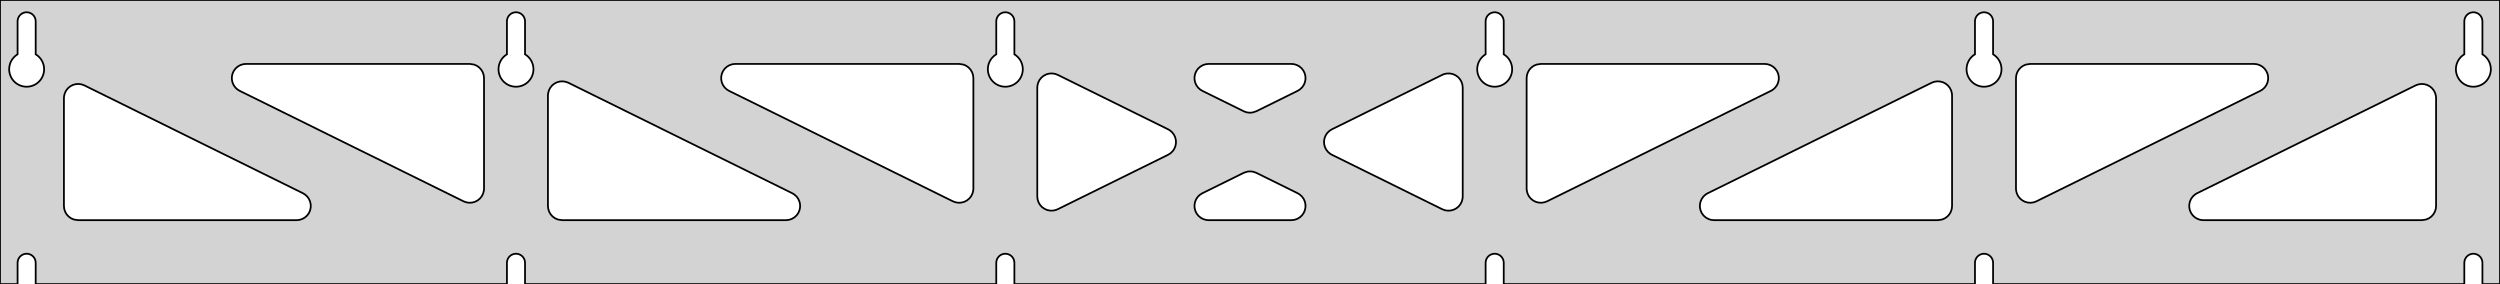 <?xml version="1.0" standalone="no"?>
<!DOCTYPE svg PUBLIC "-//W3C//DTD SVG 1.1//EN" "http://www.w3.org/Graphics/SVG/1.1/DTD/svg11.dtd">
<svg width="704mm" height="80mm" viewBox="0 -80 704 80" xmlns="http://www.w3.org/2000/svg" version="1.1">
<title>OpenSCAD Model</title>
<path d="
M 704,-80 L 0,-80 L 0,-0 L 4.95,-0 L 4.95,-6 L 5.006,-6.53
 L 5.17,-7.037 L 5.437,-7.499 L 5.794,-7.895 L 6.225,-8.208 L 6.712,-8.425 L 7.233,-8.536
 L 7.767,-8.536 L 8.288,-8.425 L 8.775,-8.208 L 9.206,-7.895 L 9.563,-7.499 L 9.83,-7.037
 L 9.994,-6.53 L 10.05,-6 L 10.05,-0 L 142.75,-0 L 142.75,-6 L 142.806,-6.53
 L 142.97,-7.037 L 143.237,-7.499 L 143.594,-7.895 L 144.025,-8.208 L 144.512,-8.425 L 145.033,-8.536
 L 145.567,-8.536 L 146.088,-8.425 L 146.575,-8.208 L 147.006,-7.895 L 147.363,-7.499 L 147.63,-7.037
 L 147.794,-6.53 L 147.85,-6 L 147.85,-0 L 280.55,-0 L 280.55,-6 L 280.606,-6.53
 L 280.77,-7.037 L 281.037,-7.499 L 281.394,-7.895 L 281.825,-8.208 L 282.312,-8.425 L 282.833,-8.536
 L 283.367,-8.536 L 283.888,-8.425 L 284.375,-8.208 L 284.806,-7.895 L 285.163,-7.499 L 285.43,-7.037
 L 285.594,-6.53 L 285.65,-6 L 285.65,-0 L 418.35,-0 L 418.35,-6 L 418.406,-6.53
 L 418.57,-7.037 L 418.837,-7.499 L 419.194,-7.895 L 419.625,-8.208 L 420.112,-8.425 L 420.633,-8.536
 L 421.167,-8.536 L 421.688,-8.425 L 422.175,-8.208 L 422.606,-7.895 L 422.963,-7.499 L 423.23,-7.037
 L 423.394,-6.53 L 423.45,-6 L 423.45,-0 L 556.15,-0 L 556.15,-6 L 556.206,-6.53
 L 556.37,-7.037 L 556.637,-7.499 L 556.994,-7.895 L 557.425,-8.208 L 557.912,-8.425 L 558.433,-8.536
 L 558.967,-8.536 L 559.488,-8.425 L 559.975,-8.208 L 560.406,-7.895 L 560.763,-7.499 L 561.03,-7.037
 L 561.194,-6.53 L 561.25,-6 L 561.25,-0 L 693.95,-0 L 693.95,-6 L 694.006,-6.53
 L 694.17,-7.037 L 694.437,-7.499 L 694.794,-7.895 L 695.225,-8.208 L 695.712,-8.425 L 696.233,-8.536
 L 696.767,-8.536 L 697.288,-8.425 L 697.775,-8.208 L 698.206,-7.895 L 698.563,-7.499 L 698.83,-7.037
 L 698.994,-6.53 L 699.05,-6 L 699.05,-0 L 704,-0 z
M 6.986,-55.607 L 6.477,-55.688 L 5.98,-55.821 L 5.499,-56.005 L 5.04,-56.239 L 4.608,-56.52
 L 4.208,-56.844 L 3.844,-57.208 L 3.52,-57.608 L 3.239,-58.04 L 3.005,-58.499 L 2.821,-58.98
 L 2.688,-59.477 L 2.607,-59.986 L 2.58,-60.5 L 2.607,-61.014 L 2.688,-61.523 L 2.821,-62.02
 L 3.005,-62.501 L 3.239,-62.96 L 3.52,-63.392 L 3.844,-63.792 L 4.208,-64.156 L 4.608,-64.48
 L 4.95,-64.702 L 4.95,-74 L 5.006,-74.53 L 5.17,-75.037 L 5.437,-75.499 L 5.794,-75.895
 L 6.225,-76.208 L 6.712,-76.425 L 7.233,-76.536 L 7.767,-76.536 L 8.288,-76.425 L 8.775,-76.208
 L 9.206,-75.895 L 9.563,-75.499 L 9.83,-75.037 L 9.994,-74.53 L 10.05,-74 L 10.05,-64.702
 L 10.392,-64.48 L 10.792,-64.156 L 11.156,-63.792 L 11.48,-63.392 L 11.761,-62.96 L 11.995,-62.501
 L 12.179,-62.02 L 12.312,-61.523 L 12.393,-61.014 L 12.42,-60.5 L 12.393,-59.986 L 12.312,-59.477
 L 12.179,-58.98 L 11.995,-58.499 L 11.761,-58.04 L 11.48,-57.608 L 11.156,-57.208 L 10.792,-56.844
 L 10.392,-56.52 L 9.96,-56.239 L 9.501,-56.005 L 9.02,-55.821 L 8.523,-55.688 L 8.014,-55.607
 L 7.5,-55.58 z
M 144.786,-55.607 L 144.277,-55.688 L 143.78,-55.821 L 143.299,-56.005 L 142.84,-56.239 L 142.408,-56.52
 L 142.008,-56.844 L 141.644,-57.208 L 141.32,-57.608 L 141.039,-58.04 L 140.805,-58.499 L 140.621,-58.98
 L 140.488,-59.477 L 140.407,-59.986 L 140.38,-60.5 L 140.407,-61.014 L 140.488,-61.523 L 140.621,-62.02
 L 140.805,-62.501 L 141.039,-62.96 L 141.32,-63.392 L 141.644,-63.792 L 142.008,-64.156 L 142.408,-64.48
 L 142.75,-64.702 L 142.75,-74 L 142.806,-74.53 L 142.97,-75.037 L 143.237,-75.499 L 143.594,-75.895
 L 144.025,-76.208 L 144.512,-76.425 L 145.033,-76.536 L 145.567,-76.536 L 146.088,-76.425 L 146.575,-76.208
 L 147.006,-75.895 L 147.363,-75.499 L 147.63,-75.037 L 147.794,-74.53 L 147.85,-74 L 147.85,-64.702
 L 148.192,-64.48 L 148.592,-64.156 L 148.956,-63.792 L 149.28,-63.392 L 149.561,-62.96 L 149.795,-62.501
 L 149.979,-62.02 L 150.112,-61.523 L 150.193,-61.014 L 150.22,-60.5 L 150.193,-59.986 L 150.112,-59.477
 L 149.979,-58.98 L 149.795,-58.499 L 149.561,-58.04 L 149.28,-57.608 L 148.956,-57.208 L 148.592,-56.844
 L 148.192,-56.52 L 147.76,-56.239 L 147.301,-56.005 L 146.82,-55.821 L 146.323,-55.688 L 145.814,-55.607
 L 145.3,-55.58 z
M 282.586,-55.607 L 282.077,-55.688 L 281.58,-55.821 L 281.099,-56.005 L 280.64,-56.239 L 280.208,-56.52
 L 279.808,-56.844 L 279.444,-57.208 L 279.12,-57.608 L 278.839,-58.04 L 278.605,-58.499 L 278.421,-58.98
 L 278.288,-59.477 L 278.207,-59.986 L 278.18,-60.5 L 278.207,-61.014 L 278.288,-61.523 L 278.421,-62.02
 L 278.605,-62.501 L 278.839,-62.96 L 279.12,-63.392 L 279.444,-63.792 L 279.808,-64.156 L 280.208,-64.48
 L 280.55,-64.702 L 280.55,-74 L 280.606,-74.53 L 280.77,-75.037 L 281.037,-75.499 L 281.394,-75.895
 L 281.825,-76.208 L 282.312,-76.425 L 282.833,-76.536 L 283.367,-76.536 L 283.888,-76.425 L 284.375,-76.208
 L 284.806,-75.895 L 285.163,-75.499 L 285.43,-75.037 L 285.594,-74.53 L 285.65,-74 L 285.65,-64.702
 L 285.992,-64.48 L 286.392,-64.156 L 286.756,-63.792 L 287.08,-63.392 L 287.361,-62.96 L 287.595,-62.501
 L 287.779,-62.02 L 287.912,-61.523 L 287.993,-61.014 L 288.02,-60.5 L 287.993,-59.986 L 287.912,-59.477
 L 287.779,-58.98 L 287.595,-58.499 L 287.361,-58.04 L 287.08,-57.608 L 286.756,-57.208 L 286.392,-56.844
 L 285.992,-56.52 L 285.56,-56.239 L 285.101,-56.005 L 284.62,-55.821 L 284.123,-55.688 L 283.614,-55.607
 L 283.1,-55.58 z
M 420.386,-55.607 L 419.877,-55.688 L 419.38,-55.821 L 418.899,-56.005 L 418.44,-56.239 L 418.008,-56.52
 L 417.608,-56.844 L 417.244,-57.208 L 416.92,-57.608 L 416.639,-58.04 L 416.405,-58.499 L 416.221,-58.98
 L 416.088,-59.477 L 416.007,-59.986 L 415.98,-60.5 L 416.007,-61.014 L 416.088,-61.523 L 416.221,-62.02
 L 416.405,-62.501 L 416.639,-62.96 L 416.92,-63.392 L 417.244,-63.792 L 417.608,-64.156 L 418.008,-64.48
 L 418.35,-64.702 L 418.35,-74 L 418.406,-74.53 L 418.57,-75.037 L 418.837,-75.499 L 419.194,-75.895
 L 419.625,-76.208 L 420.112,-76.425 L 420.633,-76.536 L 421.167,-76.536 L 421.688,-76.425 L 422.175,-76.208
 L 422.606,-75.895 L 422.963,-75.499 L 423.23,-75.037 L 423.394,-74.53 L 423.45,-74 L 423.45,-64.702
 L 423.792,-64.48 L 424.192,-64.156 L 424.556,-63.792 L 424.88,-63.392 L 425.161,-62.96 L 425.395,-62.501
 L 425.579,-62.02 L 425.712,-61.523 L 425.793,-61.014 L 425.82,-60.5 L 425.793,-59.986 L 425.712,-59.477
 L 425.579,-58.98 L 425.395,-58.499 L 425.161,-58.04 L 424.88,-57.608 L 424.556,-57.208 L 424.192,-56.844
 L 423.792,-56.52 L 423.36,-56.239 L 422.901,-56.005 L 422.42,-55.821 L 421.923,-55.688 L 421.414,-55.607
 L 420.9,-55.58 z
M 558.186,-55.607 L 557.677,-55.688 L 557.18,-55.821 L 556.699,-56.005 L 556.24,-56.239 L 555.808,-56.52
 L 555.408,-56.844 L 555.044,-57.208 L 554.72,-57.608 L 554.439,-58.04 L 554.205,-58.499 L 554.021,-58.98
 L 553.888,-59.477 L 553.807,-59.986 L 553.78,-60.5 L 553.807,-61.014 L 553.888,-61.523 L 554.021,-62.02
 L 554.205,-62.501 L 554.439,-62.96 L 554.72,-63.392 L 555.044,-63.792 L 555.408,-64.156 L 555.808,-64.48
 L 556.15,-64.702 L 556.15,-74 L 556.206,-74.53 L 556.37,-75.037 L 556.637,-75.499 L 556.994,-75.895
 L 557.425,-76.208 L 557.912,-76.425 L 558.433,-76.536 L 558.967,-76.536 L 559.488,-76.425 L 559.975,-76.208
 L 560.406,-75.895 L 560.763,-75.499 L 561.03,-75.037 L 561.194,-74.53 L 561.25,-74 L 561.25,-64.702
 L 561.592,-64.48 L 561.992,-64.156 L 562.356,-63.792 L 562.68,-63.392 L 562.961,-62.96 L 563.195,-62.501
 L 563.379,-62.02 L 563.512,-61.523 L 563.593,-61.014 L 563.62,-60.5 L 563.593,-59.986 L 563.512,-59.477
 L 563.379,-58.98 L 563.195,-58.499 L 562.961,-58.04 L 562.68,-57.608 L 562.356,-57.208 L 561.992,-56.844
 L 561.592,-56.52 L 561.16,-56.239 L 560.701,-56.005 L 560.22,-55.821 L 559.723,-55.688 L 559.214,-55.607
 L 558.7,-55.58 z
M 695.986,-55.607 L 695.477,-55.688 L 694.98,-55.821 L 694.499,-56.005 L 694.04,-56.239 L 693.608,-56.52
 L 693.208,-56.844 L 692.844,-57.208 L 692.52,-57.608 L 692.239,-58.04 L 692.005,-58.499 L 691.821,-58.98
 L 691.688,-59.477 L 691.607,-59.986 L 691.58,-60.5 L 691.607,-61.014 L 691.688,-61.523 L 691.821,-62.02
 L 692.005,-62.501 L 692.239,-62.96 L 692.52,-63.392 L 692.844,-63.792 L 693.208,-64.156 L 693.608,-64.48
 L 693.95,-64.702 L 693.95,-74 L 694.006,-74.53 L 694.17,-75.037 L 694.437,-75.499 L 694.794,-75.895
 L 695.225,-76.208 L 695.712,-76.425 L 696.233,-76.536 L 696.767,-76.536 L 697.288,-76.425 L 697.775,-76.208
 L 698.206,-75.895 L 698.563,-75.499 L 698.83,-75.037 L 698.994,-74.53 L 699.05,-74 L 699.05,-64.702
 L 699.392,-64.48 L 699.792,-64.156 L 700.156,-63.792 L 700.48,-63.392 L 700.761,-62.96 L 700.995,-62.501
 L 701.179,-62.02 L 701.312,-61.523 L 701.393,-61.014 L 701.42,-60.5 L 701.393,-59.986 L 701.312,-59.477
 L 701.179,-58.98 L 700.995,-58.499 L 700.761,-58.04 L 700.48,-57.608 L 700.156,-57.208 L 699.792,-56.844
 L 699.392,-56.52 L 698.96,-56.239 L 698.501,-56.005 L 698.02,-55.821 L 697.523,-55.688 L 697.014,-55.607
 L 696.5,-55.58 z
M 351.014,-48.38 L 350.23,-48.67 L 338.592,-54.413 L 338.01,-54.764 L 337.389,-55.324 L 336.898,-56
 L 336.557,-56.764 L 336.384,-57.582 L 336.384,-58.418 L 336.557,-59.236 L 336.898,-60 L 337.389,-60.676
 L 338.01,-61.236 L 338.735,-61.654 L 339.53,-61.913 L 340.362,-62 L 363.638,-62 L 364.315,-61.942
 L 365.12,-61.716 L 365.86,-61.327 L 366.503,-60.792 L 367.021,-60.135 L 367.391,-59.385 L 367.597,-58.575
 L 367.63,-57.739 L 367.488,-56.915 L 367.179,-56.139 L 366.714,-55.443 L 366.116,-54.859 L 365.408,-54.413
 L 353.77,-48.67 L 352.676,-48.314 L 351.842,-48.26 z
M 269.114,-23.024 L 268.33,-23.313 L 205.308,-54.413 L 204.726,-54.764 L 204.105,-55.324 L 203.614,-56
 L 203.273,-56.764 L 203.1,-57.582 L 203.1,-58.418 L 203.273,-59.236 L 203.614,-60 L 204.105,-60.676
 L 204.726,-61.236 L 205.451,-61.654 L 206.246,-61.913 L 207.078,-62 L 270.1,-62 L 271.336,-61.804
 L 272.1,-61.464 L 272.777,-60.973 L 273.336,-60.351 L 273.754,-59.627 L 274.013,-58.832 L 274.1,-58
 L 274.1,-26.9 L 274.058,-26.325 L 273.852,-25.515 L 273.482,-24.765 L 272.964,-24.108 L 272.321,-23.574
 L 271.581,-23.185 L 270.776,-22.958 L 269.942,-22.904 z
M 571.024,-22.958 L 570.219,-23.185 L 569.479,-23.574 L 568.836,-24.108 L 568.318,-24.765 L 567.948,-25.515
 L 567.742,-26.325 L 567.7,-26.9 L 567.7,-58 L 567.787,-58.832 L 568.046,-59.627 L 568.464,-60.351
 L 569.023,-60.973 L 569.7,-61.464 L 570.464,-61.804 L 571.7,-62 L 634.722,-62 L 635.554,-61.913
 L 636.349,-61.654 L 637.074,-61.236 L 637.695,-60.676 L 638.186,-60 L 638.527,-59.236 L 638.7,-58.418
 L 638.7,-57.582 L 638.527,-56.764 L 638.186,-56 L 637.695,-55.324 L 637.074,-54.764 L 636.492,-54.413
 L 573.47,-23.313 L 572.686,-23.024 L 571.858,-22.904 z
M 131.314,-23.024 L 130.53,-23.313 L 67.508,-54.413 L 66.927,-54.764 L 66.305,-55.324 L 65.814,-56
 L 65.473,-56.764 L 65.299,-57.582 L 65.299,-58.418 L 65.473,-59.236 L 65.814,-60 L 66.305,-60.676
 L 66.927,-61.236 L 67.651,-61.654 L 68.446,-61.913 L 69.278,-62 L 132.3,-62 L 133.536,-61.804
 L 134.3,-61.464 L 134.977,-60.973 L 135.536,-60.351 L 135.954,-59.627 L 136.213,-58.832 L 136.3,-58
 L 136.3,-26.9 L 136.258,-26.325 L 136.052,-25.515 L 135.682,-24.765 L 135.164,-24.108 L 134.521,-23.574
 L 133.781,-23.185 L 132.976,-22.958 L 132.142,-22.904 z
M 433.224,-22.958 L 432.419,-23.185 L 431.679,-23.574 L 431.036,-24.108 L 430.518,-24.765 L 430.148,-25.515
 L 429.942,-26.325 L 429.9,-26.9 L 429.9,-58 L 429.987,-58.832 L 430.246,-59.627 L 430.664,-60.351
 L 431.223,-60.973 L 431.9,-61.464 L 432.664,-61.804 L 433.9,-62 L 496.922,-62 L 497.754,-61.913
 L 498.549,-61.654 L 499.273,-61.236 L 499.895,-60.676 L 500.386,-60 L 500.727,-59.236 L 500.9,-58.418
 L 500.9,-57.582 L 500.727,-56.764 L 500.386,-56 L 499.895,-55.324 L 499.273,-54.764 L 498.692,-54.413
 L 435.67,-23.313 L 434.886,-23.024 L 434.058,-22.904 z
M 295.682,-20.694 L 294.864,-20.868 L 294.1,-21.208 L 293.423,-21.699 L 292.864,-22.321 L 292.446,-23.045
 L 292.187,-23.84 L 292.1,-24.672 L 292.1,-55.328 L 292.142,-55.903 L 292.348,-56.714 L 292.718,-57.463
 L 293.236,-58.12 L 293.879,-58.654 L 294.619,-59.044 L 295.424,-59.27 L 296.258,-59.325 L 297.086,-59.205
 L 297.87,-58.915 L 328.932,-43.587 L 329.383,-43.327 L 330.026,-42.792 L 330.544,-42.135 L 330.914,-41.385
 L 331.12,-40.575 L 331.153,-39.739 L 331.012,-38.915 L 330.702,-38.139 L 330.238,-37.443 L 329.639,-36.859
 L 328.932,-36.413 L 297.87,-21.085 L 297.336,-20.868 L 296.518,-20.694 z
M 406.914,-20.795 L 406.13,-21.085 L 375.068,-36.413 L 374.617,-36.673 L 373.974,-37.208 L 373.456,-37.865
 L 373.086,-38.615 L 372.88,-39.425 L 372.847,-40.261 L 372.988,-41.085 L 373.298,-41.861 L 373.762,-42.557
 L 374.361,-43.141 L 375.068,-43.587 L 406.13,-58.915 L 406.664,-59.132 L 407.482,-59.306 L 408.318,-59.306
 L 409.136,-59.132 L 409.9,-58.792 L 410.577,-58.301 L 411.136,-57.679 L 411.554,-56.955 L 411.813,-56.16
 L 411.9,-55.328 L 411.9,-24.672 L 411.858,-24.097 L 411.652,-23.287 L 411.282,-22.537 L 410.764,-21.88
 L 410.121,-21.346 L 409.381,-20.956 L 408.576,-20.73 L 407.742,-20.675 z
M 158.3,-18 L 157.064,-18.196 L 156.3,-18.536 L 155.623,-19.027 L 155.064,-19.649 L 154.646,-20.373
 L 154.387,-21.168 L 154.3,-22 L 154.3,-53.1 L 154.342,-53.675 L 154.548,-54.485 L 154.918,-55.235
 L 155.436,-55.892 L 156.079,-56.426 L 156.819,-56.815 L 157.624,-57.042 L 158.458,-57.096 L 159.286,-56.976
 L 160.07,-56.687 L 223.092,-25.587 L 223.673,-25.236 L 224.295,-24.677 L 224.786,-24 L 225.127,-23.236
 L 225.3,-22.418 L 225.3,-21.582 L 225.127,-20.764 L 224.786,-20 L 224.295,-19.323 L 223.673,-18.764
 L 222.949,-18.346 L 222.154,-18.087 L 221.322,-18 z
M 482.678,-18 L 481.846,-18.087 L 481.051,-18.346 L 480.327,-18.764 L 479.705,-19.323 L 479.214,-20
 L 478.873,-20.764 L 478.7,-21.582 L 478.7,-22.418 L 478.873,-23.236 L 479.214,-24 L 479.705,-24.677
 L 480.327,-25.236 L 480.908,-25.587 L 543.93,-56.687 L 544.714,-56.976 L 545.542,-57.096 L 546.376,-57.042
 L 547.181,-56.815 L 547.921,-56.426 L 548.564,-55.892 L 549.082,-55.235 L 549.452,-54.485 L 549.658,-53.675
 L 549.7,-53.1 L 549.7,-22 L 549.613,-21.168 L 549.354,-20.373 L 548.936,-19.649 L 548.377,-19.027
 L 547.7,-18.536 L 546.936,-18.196 L 545.7,-18 z
M 22,-18 L 20.764,-18.196 L 20,-18.536 L 19.323,-19.027 L 18.764,-19.649 L 18.346,-20.373
 L 18.087,-21.168 L 18,-22 L 18,-52.359 L 18.041,-52.934 L 18.248,-53.745 L 18.618,-54.495
 L 19.136,-55.151 L 19.779,-55.686 L 20.519,-56.075 L 21.324,-56.302 L 22.158,-56.356 L 22.986,-56.236
 L 23.77,-55.946 L 85.292,-25.587 L 85.874,-25.236 L 86.495,-24.677 L 86.987,-24 L 87.327,-23.236
 L 87.5,-22.418 L 87.5,-21.582 L 87.327,-20.764 L 86.987,-20 L 86.495,-19.323 L 85.874,-18.764
 L 85.149,-18.346 L 84.354,-18.087 L 83.522,-18 z
M 620.478,-18 L 619.646,-18.087 L 618.851,-18.346 L 618.127,-18.764 L 617.505,-19.323 L 617.014,-20
 L 616.673,-20.764 L 616.5,-21.582 L 616.5,-22.418 L 616.673,-23.236 L 617.014,-24 L 617.505,-24.677
 L 618.127,-25.236 L 618.708,-25.587 L 680.23,-55.946 L 681.014,-56.236 L 681.842,-56.356 L 682.676,-56.302
 L 683.481,-56.075 L 684.221,-55.686 L 684.864,-55.151 L 685.382,-54.495 L 685.752,-53.745 L 685.958,-52.934
 L 686,-52.359 L 686,-22 L 685.913,-21.168 L 685.654,-20.373 L 685.236,-19.649 L 684.677,-19.027
 L 684,-18.536 L 683.236,-18.196 L 682,-18 z
M 340.362,-18 L 339.685,-18.058 L 338.88,-18.284 L 338.14,-18.674 L 337.497,-19.208 L 336.979,-19.865
 L 336.609,-20.614 L 336.403,-21.425 L 336.37,-22.261 L 336.512,-23.085 L 336.821,-23.861 L 337.286,-24.557
 L 337.884,-25.141 L 338.592,-25.587 L 350.23,-31.33 L 351.324,-31.686 L 352.158,-31.74 L 352.986,-31.62
 L 353.77,-31.33 L 365.408,-25.587 L 365.989,-25.236 L 366.611,-24.677 L 367.102,-24 L 367.443,-23.236
 L 367.616,-22.418 L 367.616,-21.582 L 367.443,-20.764 L 367.102,-20 L 366.611,-19.323 L 365.989,-18.764
 L 365.265,-18.346 L 364.47,-18.087 L 363.638,-18 z
" stroke="black" fill="lightgray" stroke-width="0.5"/>
</svg>
